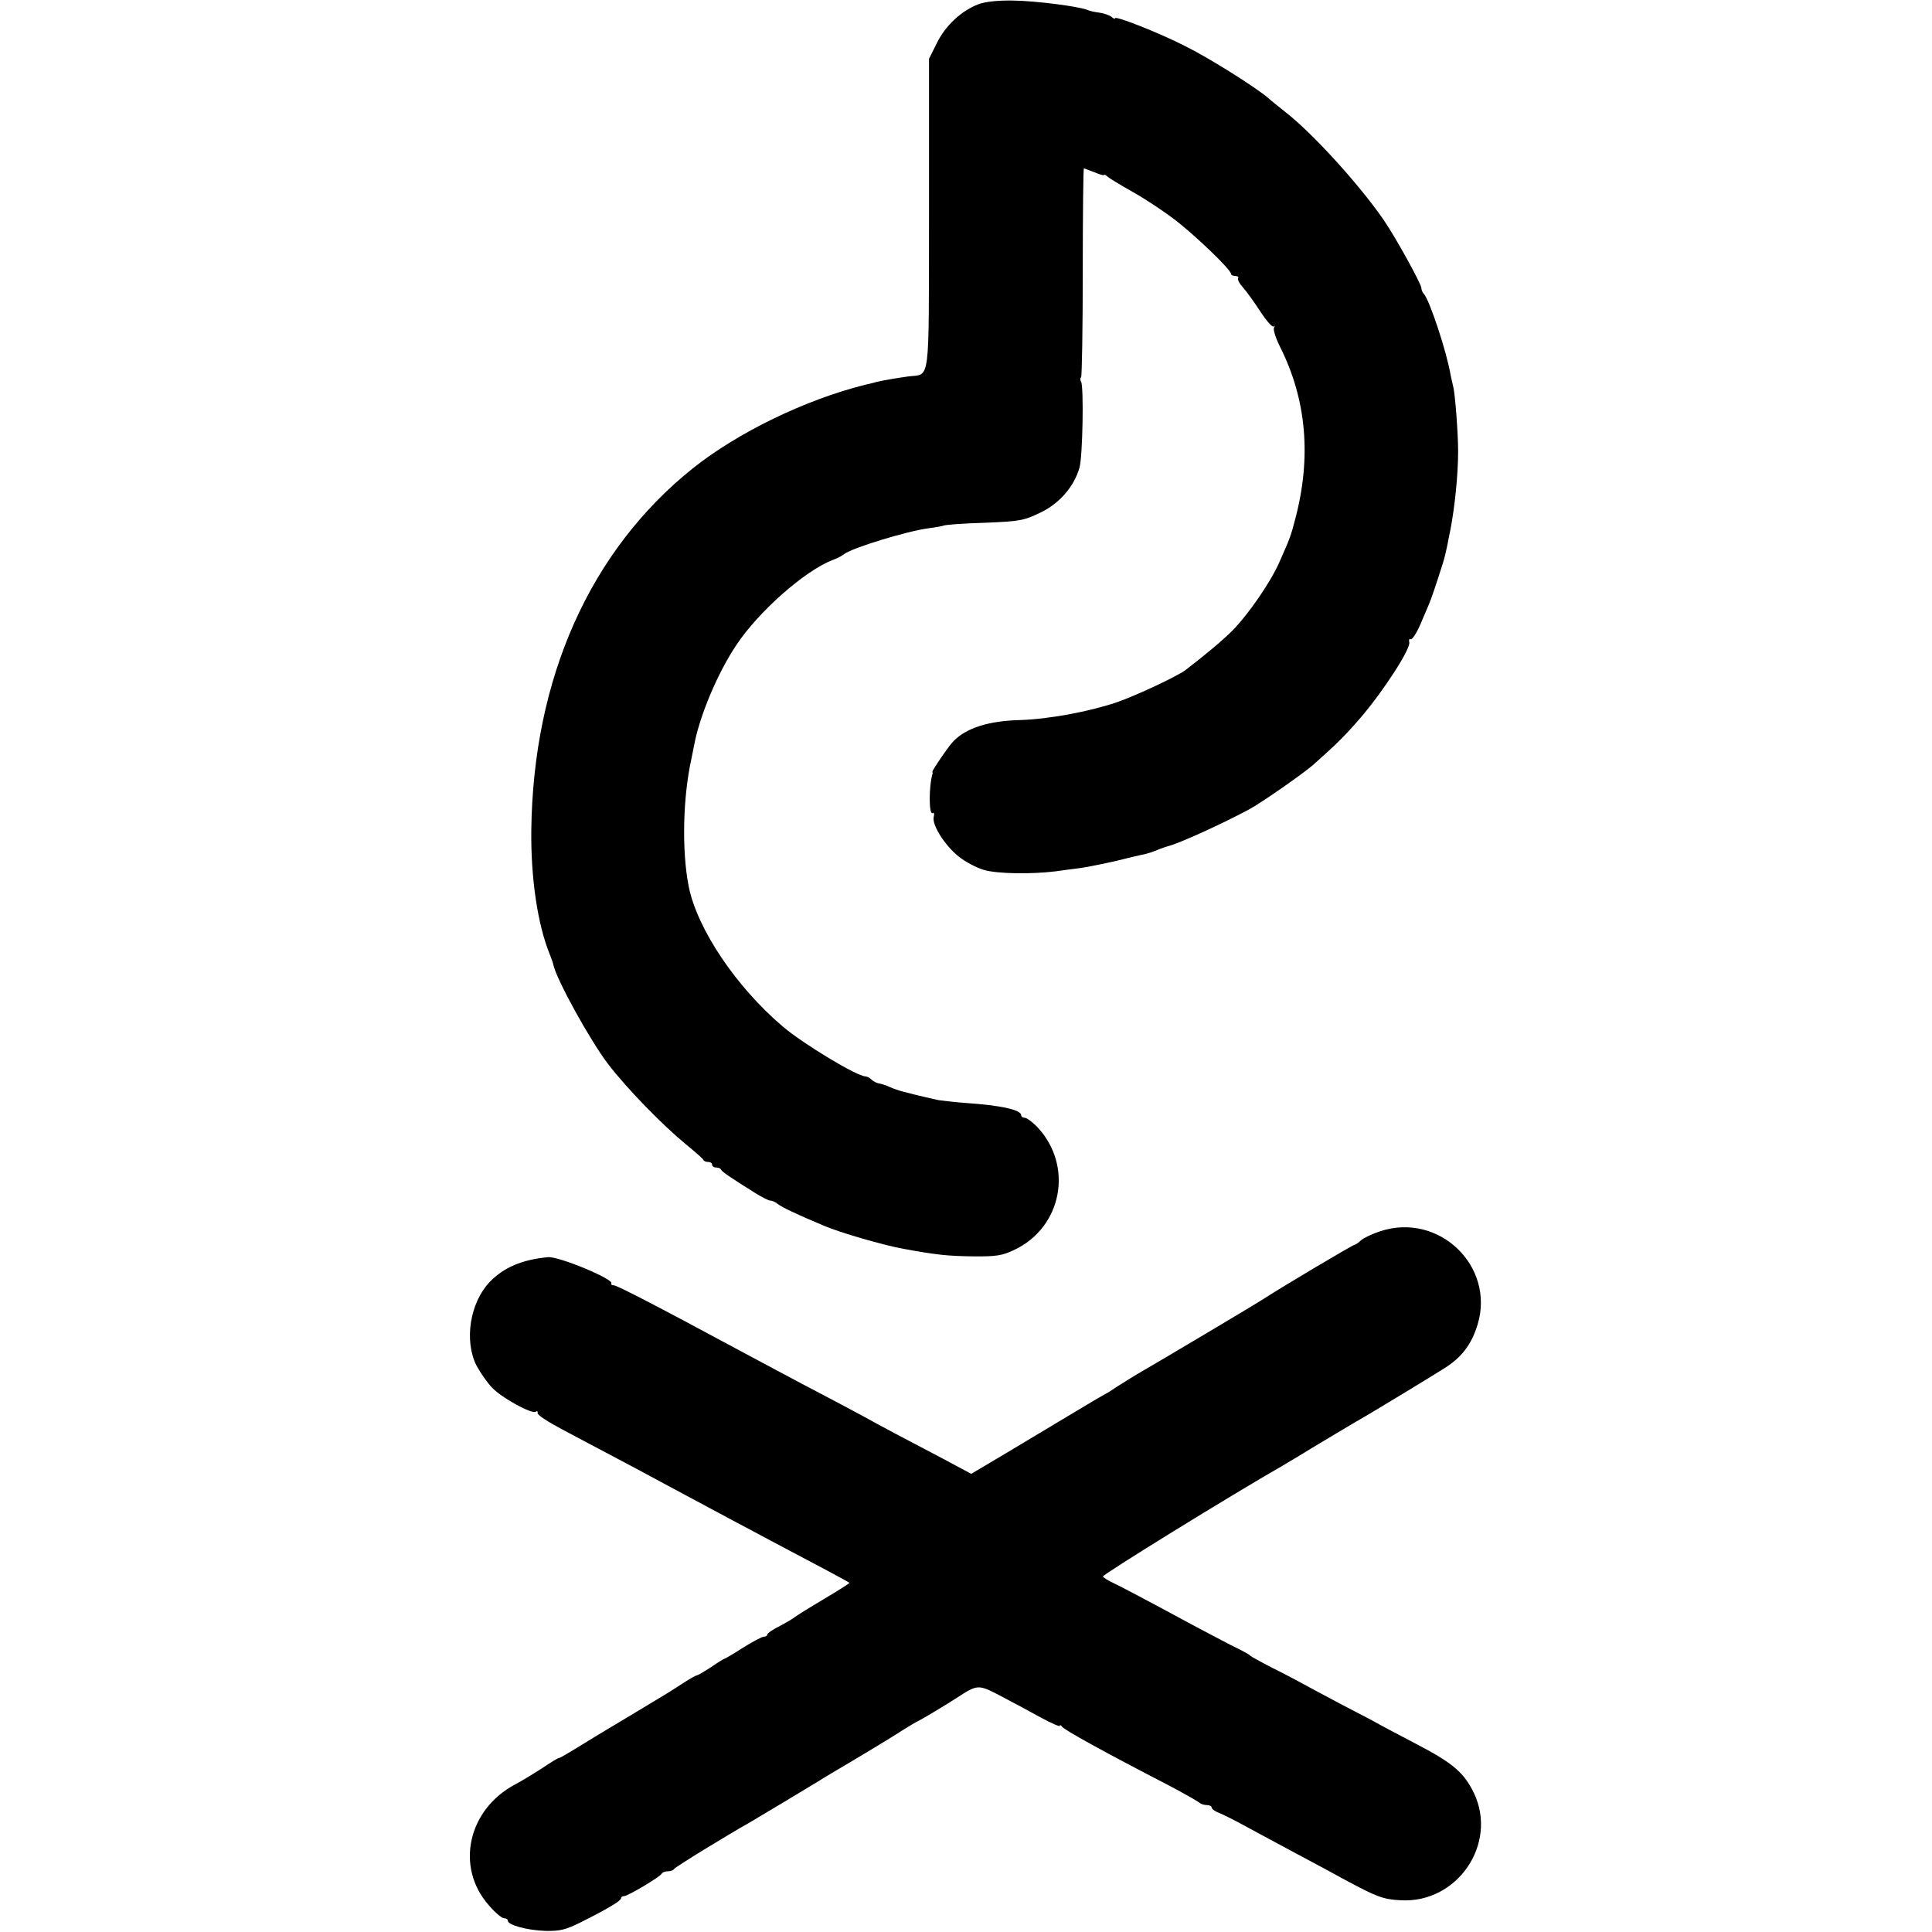 <?xml version="1.0" standalone="no"?>
<!DOCTYPE svg PUBLIC "-//W3C//DTD SVG 20010904//EN"
 "http://www.w3.org/TR/2001/REC-SVG-20010904/DTD/svg10.dtd">
<svg version="1.0" xmlns="http://www.w3.org/2000/svg"
 width="700pt" height="700pt" viewBox="0 0 700 700"
 preserveAspectRatio="xMidYMid meet">
<g transform="translate(0,700) scale(0.1,-0.1)"
fill="#000000" stroke="none">
<path d="M3546 6985 c-62 -23 -122 -79 -152 -142 l-28 -56 0 -564 c-1 -630 6
-576 -76 -587 -42 -6 -91 -14 -115 -20 -5 -2 -23 -6 -40 -10 -217 -54 -462
-173 -625 -303 -372 -298 -578 -759 -585 -1310 -2 -176 23 -343 67 -451 6 -15
12 -32 13 -38 12 -55 134 -275 198 -359 71 -92 195 -219 282 -291 33 -27 62
-52 63 -56 2 -5 10 -8 18 -8 8 0 14 -4 14 -10 0 -5 6 -10 14 -10 8 0 16 -3 18
-7 3 -8 29 -26 125 -86 24 -15 48 -27 54 -27 7 0 20 -6 28 -13 14 -11 66 -36
166 -78 55 -24 220 -72 290 -84 119 -22 162 -26 250 -27 85 -1 107 3 149 23
175 82 217 306 83 447 -17 17 -37 32 -44 32 -7 0 -13 4 -13 9 0 20 -72 36
-205 45 -38 3 -81 8 -95 10 -23 5 -78 18 -90 21 -3 1 -18 5 -35 9 -16 4 -39
12 -50 17 -12 6 -29 11 -38 13 -9 1 -23 8 -29 14 -7 7 -17 12 -22 12 -31 0
-226 118 -299 180 -169 143 -312 355 -342 510 -25 127 -21 321 10 460 3 14 7
36 10 50 19 104 85 262 153 363 80 121 249 270 349 308 15 5 33 15 41 21 26
22 232 85 307 94 22 3 47 7 55 10 8 3 76 8 150 10 124 5 140 8 198 36 70 33
123 94 143 163 12 41 16 295 6 312 -4 6 -4 13 0 16 3 4 6 175 6 382 0 206 2
375 4 375 2 0 19 -7 38 -14 19 -8 35 -13 35 -10 0 3 6 0 13 -6 6 -6 48 -31 92
-56 43 -24 111 -69 150 -99 74 -56 205 -182 205 -197 0 -4 7 -8 16 -8 8 0 13
-4 10 -8 -3 -5 5 -20 17 -33 12 -13 40 -52 63 -87 22 -34 44 -59 49 -55 4 4 5
3 1 -4 -4 -7 6 -38 22 -70 96 -191 114 -400 55 -623 -16 -62 -19 -70 -59 -160
-33 -73 -111 -186 -169 -245 -33 -33 -93 -84 -170 -143 -29 -22 -180 -93 -250
-117 -101 -34 -248 -61 -351 -64 -111 -3 -192 -28 -239 -76 -15 -14 -80 -109
-77 -112 1 -2 2 -4 1 -5 -14 -46 -14 -152 0 -144 5 4 7 -3 4 -14 -7 -28 39
-102 90 -143 23 -19 65 -41 92 -49 48 -14 170 -16 260 -5 22 3 63 9 90 12 28
4 86 16 130 26 44 11 90 22 102 24 12 3 35 10 50 17 16 6 33 12 38 13 39 10
191 79 290 132 45 24 195 129 232 161 92 82 114 104 173 172 83 97 182 250
176 273 -2 9 0 14 5 11 5 -3 21 21 35 53 13 32 29 67 33 78 8 19 21 57 49 145
6 19 13 49 16 65 3 17 8 41 11 55 16 84 28 199 28 285 0 66 -11 211 -18 235
-2 8 -6 26 -9 40 -14 85 -77 274 -97 295 -5 5 -9 14 -9 21 0 15 -95 187 -138
249 -91 131 -258 314 -356 390 -21 17 -48 38 -60 49 -45 39 -215 146 -302 189
-94 48 -254 111 -254 101 0 -4 -6 -1 -13 5 -8 6 -27 13 -43 15 -16 2 -36 6
-44 10 -32 13 -188 33 -270 34 -52 1 -100 -4 -124 -13z"/>
<path d="M5001 2539 c-28 -9 -60 -24 -70 -33 -9 -9 -20 -16 -23 -16 -6 0 -262
-152 -328 -195 -37 -24 -372 -223 -443 -264 -23 -13 -61 -37 -85 -52 -24 -16
-44 -29 -46 -29 -1 0 -54 -31 -117 -69 -63 -38 -172 -103 -242 -145 l-128 -76
-99 53 c-162 85 -217 114 -293 156 -39 21 -112 60 -162 86 -105 55 -203 108
-295 157 -295 159 -435 231 -446 231 -7 0 -11 3 -9 7 10 15 -191 99 -230 95
-94 -9 -159 -37 -210 -89 -72 -75 -94 -212 -49 -303 14 -26 39 -62 56 -80 36
-38 144 -97 159 -88 5 4 8 2 7 -5 -2 -6 38 -32 87 -58 50 -27 140 -74 200
-106 61 -32 137 -73 170 -91 53 -29 394 -211 595 -317 41 -22 76 -41 78 -43 1
-1 -41 -28 -95 -60 -54 -32 -100 -61 -103 -64 -3 -3 -26 -17 -52 -31 -27 -13
-48 -28 -48 -32 0 -5 -6 -8 -12 -8 -7 0 -41 -18 -76 -40 -34 -22 -65 -40 -67
-40 -2 0 -24 -13 -48 -30 -25 -16 -48 -30 -52 -30 -3 0 -25 -12 -48 -27 -49
-32 -47 -31 -192 -118 -60 -36 -119 -71 -130 -78 -104 -64 -126 -77 -131 -77
-3 0 -31 -17 -62 -38 -31 -20 -74 -46 -95 -57 -172 -91 -218 -300 -96 -438 22
-26 47 -47 55 -47 8 0 14 -4 14 -9 0 -16 71 -35 137 -37 52 -1 72 4 125 30
100 50 148 79 148 88 0 4 5 8 11 8 14 0 133 71 137 82 2 4 12 8 22 8 10 0 20
4 22 8 2 6 191 122 273 168 21 12 229 137 255 153 8 6 58 35 110 66 52 31 127
76 165 100 39 25 77 48 85 51 14 7 96 56 136 82 77 50 78 50 162 6 42 -22 107
-57 145 -78 37 -20 67 -33 67 -29 0 4 4 3 8 -3 8 -12 153 -92 387 -213 55 -29
104 -57 110 -62 5 -5 17 -9 27 -9 10 0 18 -4 18 -9 0 -5 12 -14 28 -20 15 -6
59 -28 97 -49 39 -21 120 -65 180 -97 61 -32 142 -76 180 -97 114 -61 137 -70
200 -73 205 -12 352 204 266 387 -36 75 -76 110 -211 180 -91 48 -126 66 -150
80 -8 4 -37 20 -65 34 -27 14 -90 47 -140 74 -49 27 -124 67 -165 87 -41 21
-77 41 -80 44 -3 4 -23 15 -45 26 -22 10 -89 46 -150 78 -185 100 -269 144
-302 160 -17 8 -34 18 -37 23 -3 6 463 294 652 402 15 9 38 23 52 31 30 19
232 140 258 154 16 9 229 138 276 168 62 39 98 86 120 159 63 211 -141 407
-353 337z"/>
</g>
</svg>
